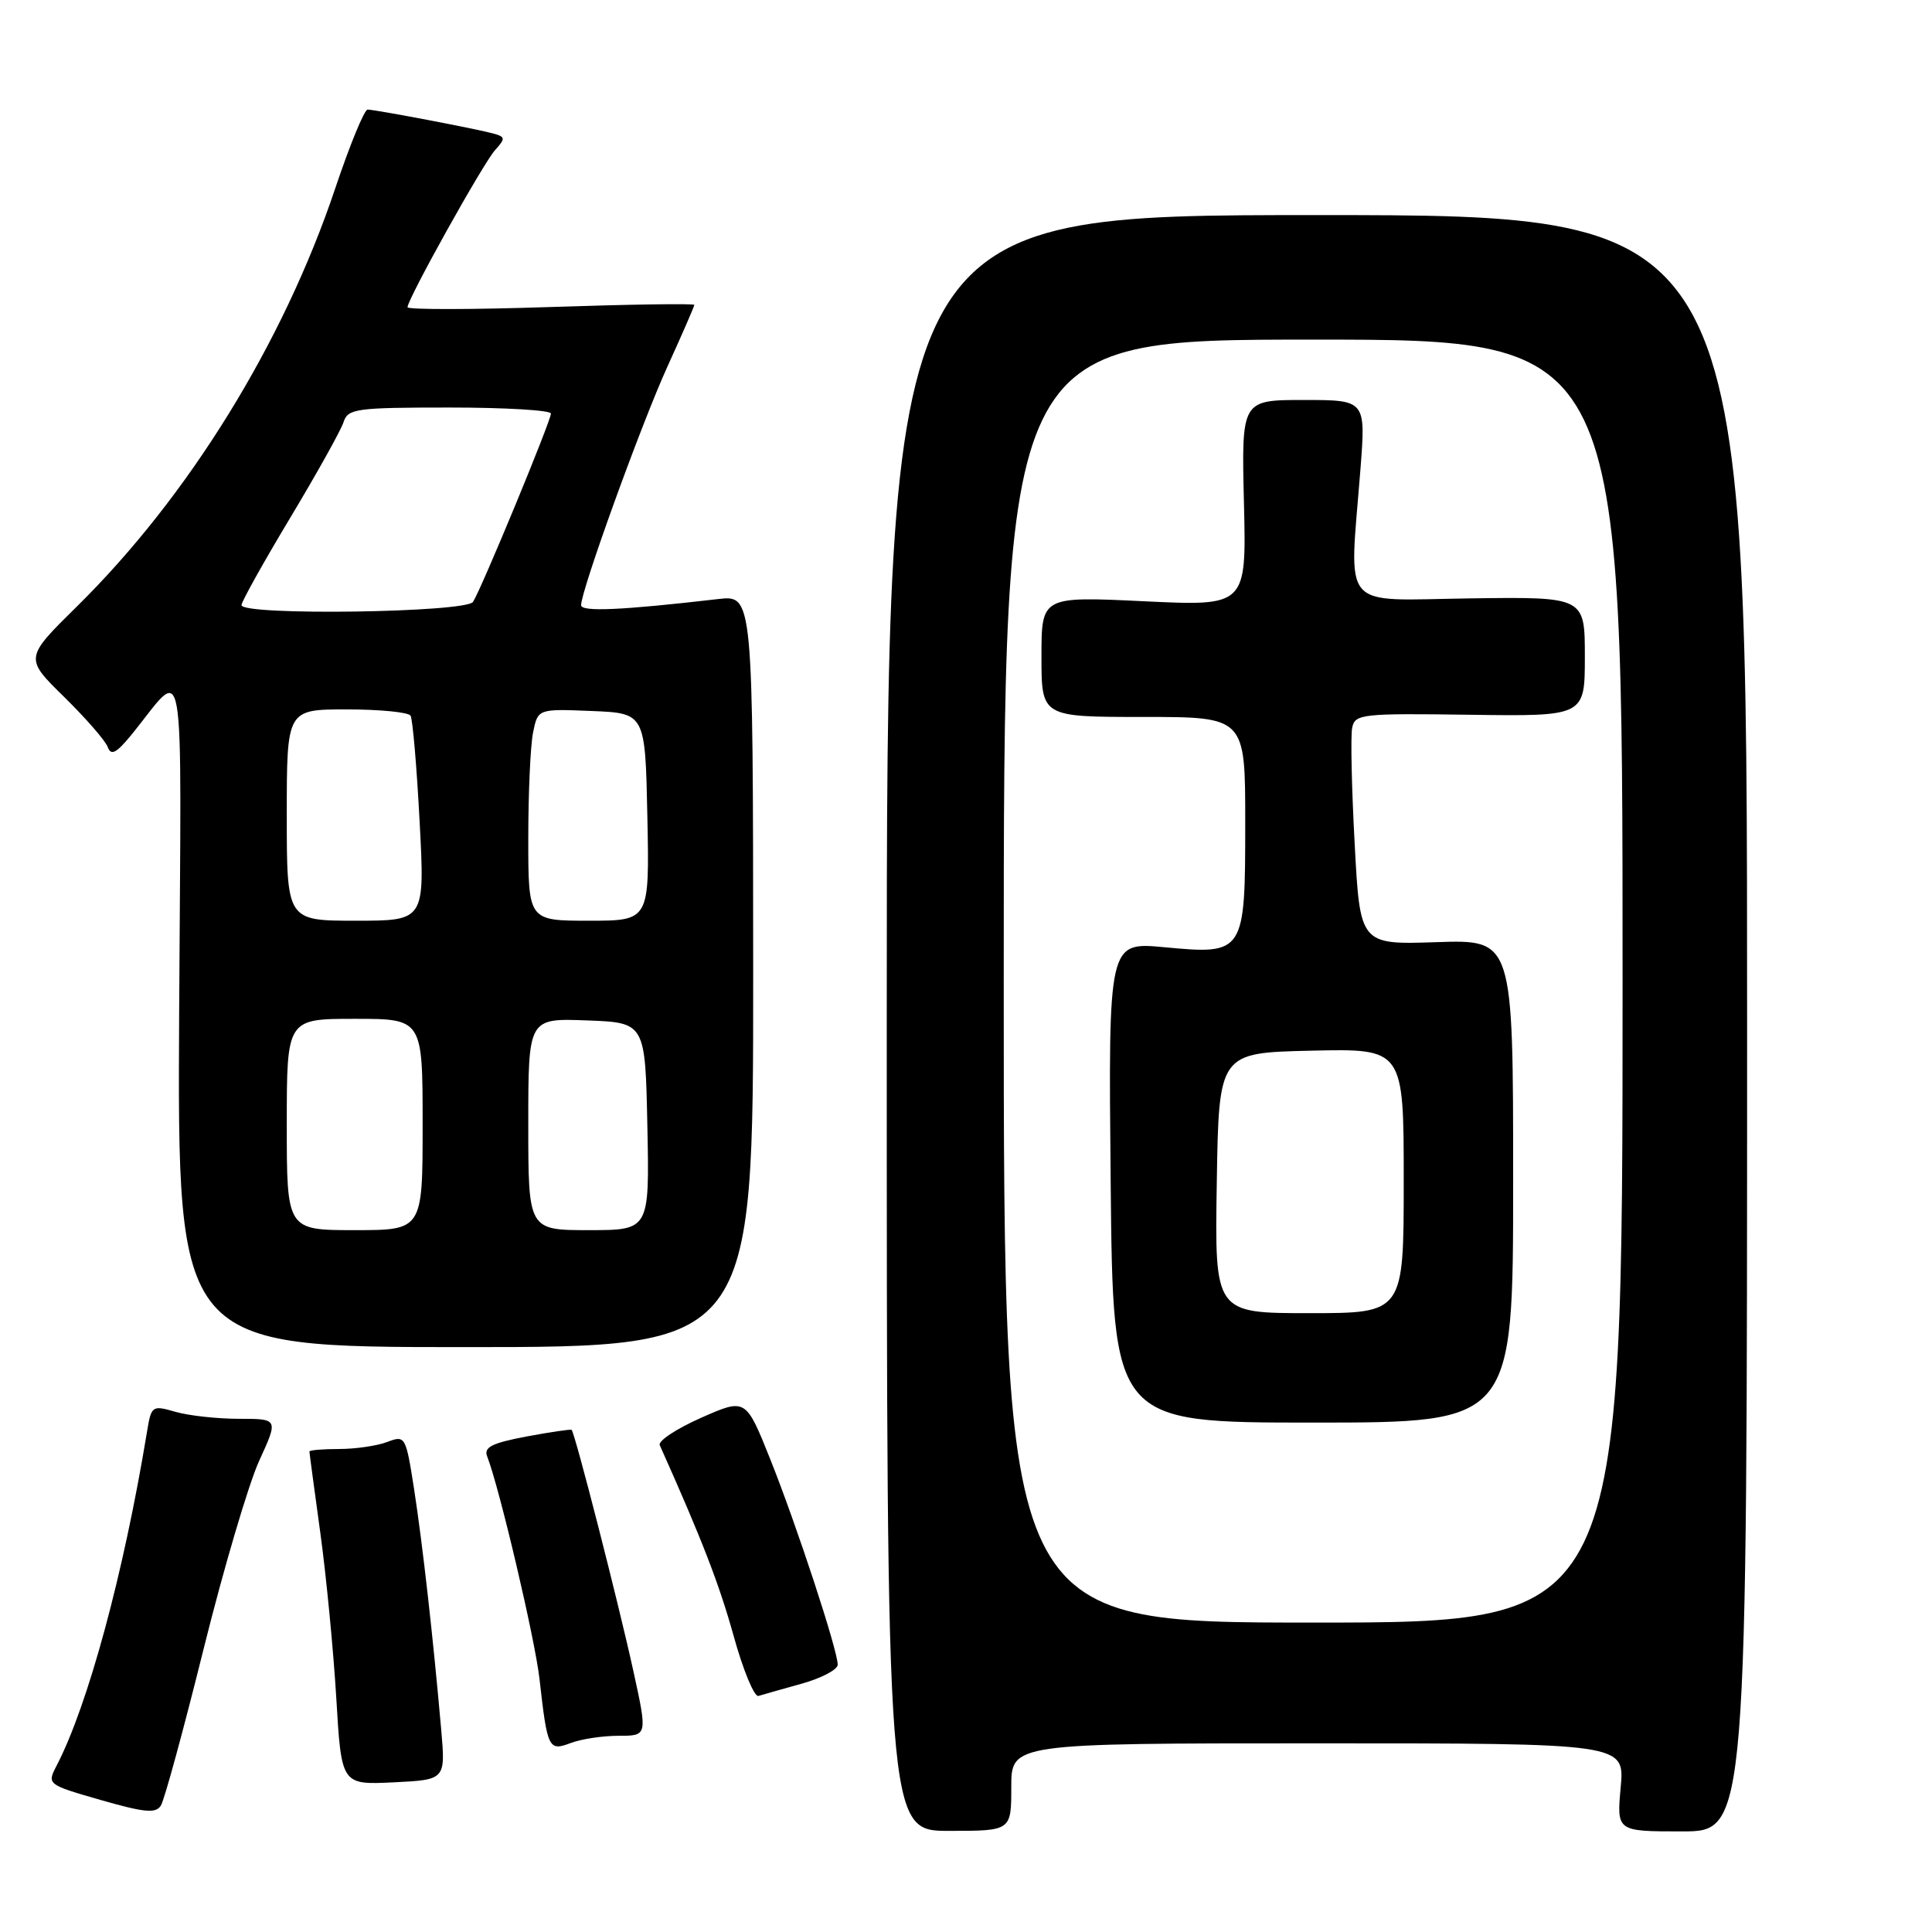 <?xml version="1.0" encoding="UTF-8" standalone="no"?>
<!DOCTYPE svg PUBLIC "-//W3C//DTD SVG 1.1//EN" "http://www.w3.org/Graphics/SVG/1.1/DTD/svg11.dtd" >
<svg xmlns="http://www.w3.org/2000/svg" xmlns:xlink="http://www.w3.org/1999/xlink" version="1.1" viewBox="0 0 256 256">
 <g >
 <path fill="currentColor"
d=" M 134.00 236.80 C 134.00 231.00 134.00 231.00 174.64 231.00 C 215.28 231.00 215.28 231.00 214.75 236.83 C 214.22 242.67 214.22 242.67 222.86 242.67 C 231.50 242.67 231.50 242.67 231.50 135.58 C 231.50 28.50 231.50 28.50 174.50 28.50 C 117.50 28.50 117.50 28.50 117.50 135.55 C 117.50 242.60 117.50 242.60 125.75 242.60 C 134.00 242.60 134.00 242.60 134.00 236.80 Z  M 26.97 218.53 C 29.62 207.87 32.94 196.63 34.34 193.57 C 36.89 188.00 36.89 188.00 31.69 188.00 C 28.83 188.00 25.04 187.59 23.27 187.08 C 20.13 186.18 20.05 186.23 19.46 189.83 C 16.38 208.52 11.65 225.99 7.49 233.98 C 6.22 236.44 6.26 236.47 13.35 238.51 C 19.17 240.18 20.65 240.32 21.32 239.24 C 21.78 238.51 24.32 229.19 26.97 218.53 Z  M 58.46 229.17 C 57.41 217.15 56.00 204.63 54.87 197.32 C 53.77 190.28 53.70 190.16 51.31 191.07 C 49.97 191.58 47.10 192.00 44.93 192.00 C 42.77 192.00 41.00 192.15 41.00 192.33 C 41.00 192.51 41.65 197.34 42.44 203.08 C 43.23 208.81 44.18 218.68 44.56 225.00 C 45.24 236.50 45.24 236.50 52.14 236.17 C 59.04 235.83 59.04 235.83 58.46 229.17 Z  M 81.97 230.00 C 85.80 230.00 85.80 230.00 83.93 221.45 C 81.98 212.51 76.16 189.79 75.74 189.46 C 75.61 189.36 72.90 189.76 69.73 190.35 C 65.19 191.21 64.08 191.77 64.55 192.97 C 66.18 197.15 70.90 217.22 71.49 222.50 C 72.53 231.72 72.69 232.07 75.62 230.96 C 77.00 230.43 79.86 230.00 81.97 230.00 Z  M 106.25 223.09 C 108.86 222.36 111.00 221.23 111.00 220.58 C 111.00 218.67 105.58 202.16 102.07 193.37 C 98.82 185.25 98.82 185.25 92.89 187.87 C 89.64 189.31 87.17 190.94 87.42 191.49 C 93.04 204.05 95.31 209.93 97.21 216.77 C 98.47 221.31 99.95 224.89 100.50 224.72 C 101.05 224.55 103.64 223.82 106.25 223.09 Z  M 99.80 128.67 C 99.78 78.84 99.78 78.84 95.14 79.38 C 82.36 80.86 77.00 81.10 77.00 80.19 C 77.00 78.22 84.99 56.14 88.44 48.57 C 90.40 44.27 92.00 40.59 92.00 40.40 C 92.00 40.20 83.45 40.33 73.00 40.68 C 62.55 41.03 54.00 41.04 54.00 40.71 C 54.00 39.62 64.02 21.64 65.60 19.89 C 67.00 18.34 66.98 18.13 65.32 17.68 C 63.14 17.08 49.83 14.54 48.71 14.52 C 48.28 14.51 46.35 19.21 44.42 24.96 C 37.54 45.46 24.98 65.79 10.20 80.35 C 3.25 87.20 3.25 87.20 8.50 92.35 C 11.38 95.18 13.99 98.17 14.28 99.00 C 14.70 100.15 15.40 99.81 17.30 97.50 C 24.77 88.41 24.01 84.12 23.74 134.00 C 23.50 178.50 23.50 178.50 61.66 178.50 C 99.82 178.50 99.82 178.50 99.80 128.67 Z  M 133.00 130.00 C 133.00 45.00 133.00 45.00 174.00 45.00 C 215.00 45.00 215.00 45.00 215.00 130.00 C 215.00 215.00 215.00 215.00 174.00 215.00 C 133.00 215.00 133.00 215.00 133.00 130.00 Z  M 200.50 156.50 C 200.50 124.50 200.50 124.50 190.36 124.84 C 180.21 125.18 180.21 125.18 179.50 111.78 C 179.10 104.41 178.95 97.51 179.17 96.44 C 179.53 94.61 180.42 94.51 194.78 94.71 C 210.00 94.92 210.00 94.92 210.00 87.00 C 210.00 79.08 210.00 79.08 194.75 79.29 C 177.35 79.53 178.78 81.21 180.26 62.25 C 180.98 53.00 180.98 53.00 172.74 53.00 C 164.50 53.00 164.50 53.00 164.83 66.66 C 165.16 80.32 165.16 80.32 151.58 79.67 C 138.00 79.02 138.00 79.02 138.00 87.01 C 138.00 95.00 138.00 95.00 151.50 95.00 C 165.00 95.00 165.00 95.00 165.00 108.93 C 165.00 126.38 164.92 126.51 154.26 125.51 C 146.86 124.82 146.86 124.82 147.17 156.66 C 147.48 188.50 147.48 188.50 173.99 188.50 C 200.50 188.50 200.50 188.50 200.50 156.50 Z  M 38.00 149.00 C 38.00 135.00 38.00 135.00 47.00 135.00 C 56.00 135.00 56.00 135.00 56.00 149.00 C 56.00 163.00 56.00 163.00 47.00 163.00 C 38.00 163.00 38.00 163.00 38.00 149.00 Z  M 70.00 148.96 C 70.00 134.92 70.00 134.92 77.75 135.21 C 85.50 135.50 85.50 135.50 85.78 149.25 C 86.06 163.00 86.06 163.00 78.03 163.00 C 70.00 163.00 70.00 163.00 70.00 148.96 Z  M 38.00 108.00 C 38.00 94.00 38.00 94.00 45.94 94.00 C 50.31 94.00 54.11 94.37 54.40 94.83 C 54.68 95.29 55.22 101.59 55.60 108.83 C 56.30 122.00 56.30 122.00 47.15 122.00 C 38.00 122.00 38.00 122.00 38.00 108.00 Z  M 70.00 111.12 C 70.00 105.14 70.28 98.83 70.63 97.08 C 71.27 93.92 71.27 93.92 78.38 94.21 C 85.50 94.50 85.50 94.50 85.78 108.25 C 86.06 122.00 86.06 122.00 78.03 122.00 C 70.00 122.00 70.00 122.00 70.00 111.12 Z  M 32.00 80.18 C 32.00 79.73 34.90 74.53 38.45 68.62 C 42.00 62.71 45.18 57.00 45.52 55.94 C 46.09 54.15 47.16 54.00 59.57 54.00 C 66.96 54.00 73.00 54.36 73.00 54.80 C 73.00 55.77 63.81 77.99 62.68 79.75 C 61.76 81.18 32.00 81.60 32.00 80.18 Z  M 161.23 156.75 C 161.50 139.50 161.50 139.50 173.75 139.22 C 186.00 138.94 186.00 138.94 186.00 156.47 C 186.00 174.00 186.00 174.00 173.48 174.00 C 160.95 174.00 160.95 174.00 161.23 156.75 Z "/>
</g>
</svg>